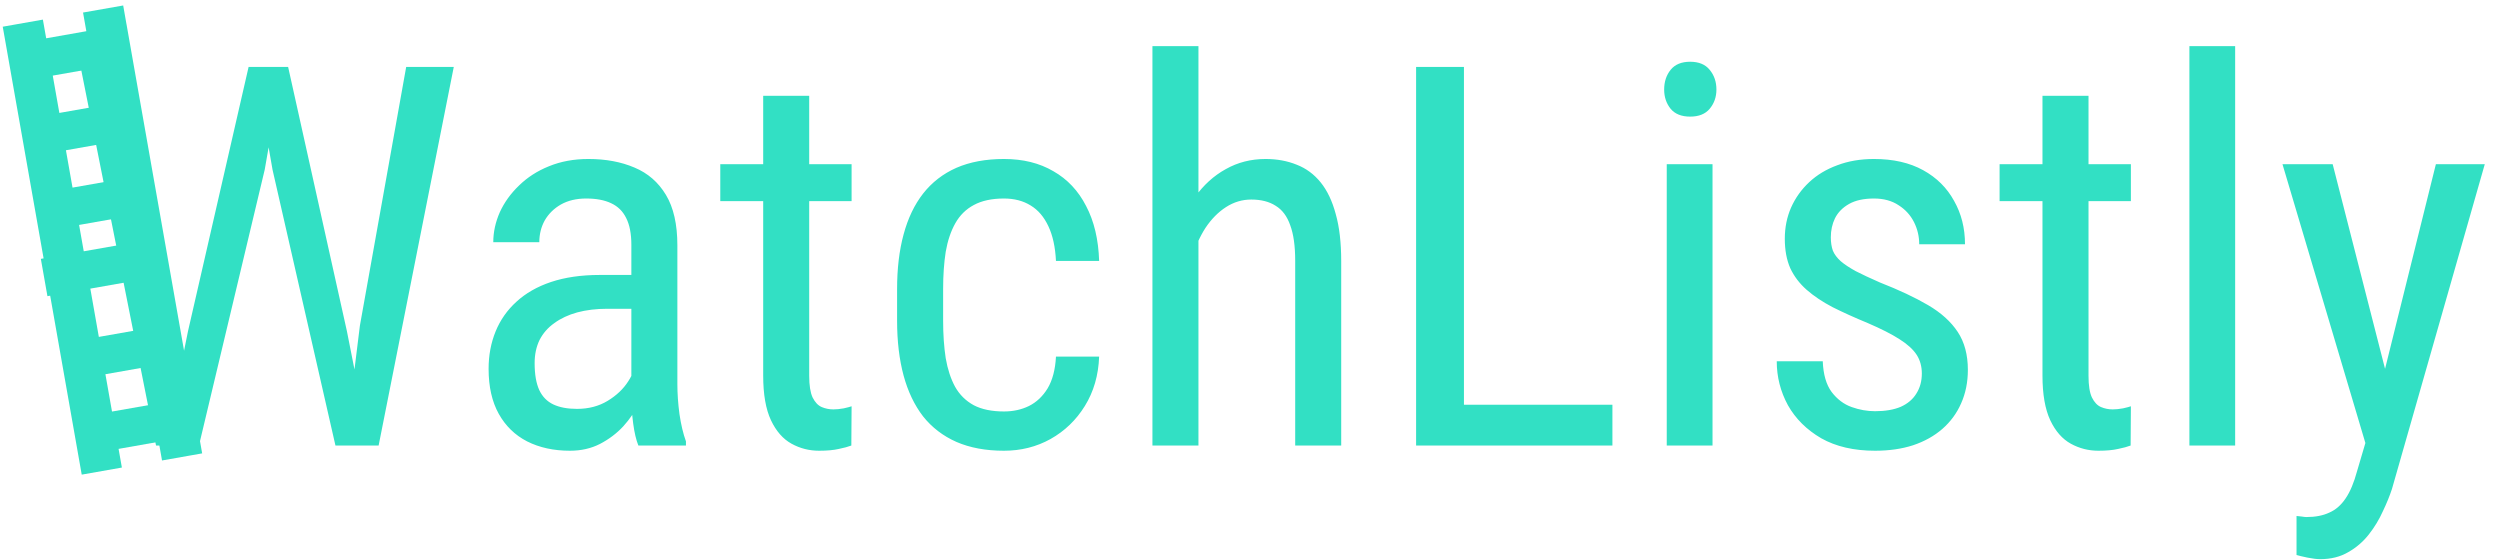 <svg width="116" height="26" viewBox="0 0 116 26" fill="none" xmlns="http://www.w3.org/2000/svg">
<path d="M8.724 15.364L11.535 3.106H13.116L12.283 7.872L9.231 20.673H7.65L8.724 15.364ZM5.949 3.106L8.145 15.123L8.797 20.673H7.24L3.741 3.106H5.949ZM16.699 15.111L18.847 3.106H21.055L17.568 20.673H16.011L16.699 15.111ZM13.369 3.106L16.096 15.364L17.145 20.673H15.565L12.645 7.872L11.813 3.106H13.369ZM29.295 18.441V11.359C29.295 10.844 29.215 10.43 29.054 10.116C28.901 9.802 28.668 9.573 28.354 9.428C28.048 9.283 27.662 9.211 27.196 9.211C26.745 9.211 26.355 9.304 26.025 9.489C25.704 9.674 25.454 9.919 25.277 10.225C25.108 10.53 25.024 10.868 25.024 11.238H22.888C22.888 10.771 22.989 10.309 23.19 9.85C23.399 9.392 23.697 8.978 24.083 8.608C24.469 8.23 24.931 7.932 25.47 7.715C26.017 7.49 26.628 7.377 27.304 7.377C28.108 7.377 28.82 7.51 29.44 7.775C30.059 8.033 30.546 8.455 30.899 9.042C31.253 9.629 31.43 10.409 31.43 11.383V17.825C31.43 18.26 31.462 18.722 31.527 19.213C31.599 19.703 31.7 20.126 31.828 20.48V20.673H29.621C29.516 20.415 29.436 20.073 29.379 19.647C29.323 19.213 29.295 18.811 29.295 18.441ZM29.633 12.758L29.657 14.327H28.173C27.666 14.327 27.204 14.383 26.785 14.495C26.375 14.608 26.021 14.773 25.724 14.99C25.426 15.199 25.197 15.461 25.036 15.774C24.883 16.088 24.807 16.446 24.807 16.848C24.807 17.371 24.879 17.789 25.024 18.103C25.169 18.409 25.386 18.63 25.675 18.766C25.965 18.903 26.331 18.972 26.773 18.972C27.312 18.972 27.787 18.847 28.197 18.598C28.607 18.348 28.925 18.047 29.15 17.693C29.383 17.339 29.492 17.009 29.476 16.703L29.946 17.705C29.914 18.018 29.81 18.36 29.633 18.73C29.464 19.092 29.227 19.442 28.921 19.78C28.615 20.11 28.253 20.383 27.835 20.6C27.425 20.809 26.962 20.914 26.448 20.914C25.692 20.914 25.028 20.769 24.457 20.48C23.894 20.19 23.456 19.764 23.142 19.201C22.828 18.638 22.671 17.942 22.671 17.114C22.671 16.486 22.78 15.907 22.997 15.376C23.214 14.845 23.536 14.387 23.962 14.001C24.389 13.607 24.923 13.301 25.567 13.084C26.218 12.867 26.97 12.758 27.823 12.758H29.633ZM39.514 7.618V9.332H33.421V7.618H39.514ZM35.412 4.445H37.547V17.439C37.547 17.882 37.6 18.215 37.704 18.441C37.817 18.666 37.958 18.815 38.126 18.887C38.295 18.959 38.476 18.996 38.669 18.996C38.814 18.996 38.975 18.98 39.152 18.947C39.329 18.907 39.45 18.875 39.514 18.851L39.502 20.673C39.357 20.729 39.164 20.781 38.923 20.83C38.681 20.886 38.376 20.914 38.006 20.914C37.547 20.914 37.121 20.805 36.727 20.588C36.333 20.371 36.015 20.009 35.774 19.502C35.532 18.988 35.412 18.296 35.412 17.427V4.445ZM46.584 19.092C47.01 19.092 47.396 19.008 47.742 18.839C48.096 18.662 48.386 18.388 48.611 18.018C48.836 17.64 48.965 17.15 48.997 16.547H51C50.968 17.415 50.746 18.179 50.336 18.839C49.934 19.49 49.403 20.001 48.744 20.371C48.092 20.733 47.372 20.914 46.584 20.914C45.739 20.914 45.003 20.777 44.376 20.504C43.757 20.23 43.242 19.836 42.832 19.321C42.43 18.799 42.128 18.167 41.927 17.427C41.726 16.679 41.625 15.831 41.625 14.882V13.41C41.625 12.46 41.726 11.616 41.927 10.876C42.128 10.128 42.43 9.497 42.832 8.982C43.242 8.459 43.757 8.061 44.376 7.787C45.003 7.514 45.739 7.377 46.584 7.377C47.469 7.377 48.233 7.566 48.876 7.944C49.528 8.314 50.035 8.853 50.396 9.561C50.766 10.261 50.968 11.109 51 12.107H48.997C48.965 11.463 48.848 10.928 48.647 10.502C48.446 10.068 48.172 9.746 47.827 9.537C47.481 9.32 47.066 9.211 46.584 9.211C46.021 9.211 45.554 9.312 45.184 9.513C44.822 9.706 44.537 9.987 44.328 10.357C44.119 10.727 43.97 11.17 43.881 11.684C43.801 12.199 43.761 12.774 43.761 13.41V14.882C43.761 15.517 43.801 16.096 43.881 16.619C43.97 17.134 44.115 17.576 44.316 17.946C44.525 18.316 44.814 18.602 45.184 18.803C45.554 18.996 46.021 19.092 46.584 19.092ZM55.608 2.141V20.673H53.473V2.141H55.608ZM55.09 13.651L54.221 13.615C54.213 12.722 54.313 11.898 54.523 11.141C54.74 10.377 55.045 9.714 55.44 9.151C55.842 8.588 56.32 8.153 56.875 7.848C57.43 7.534 58.046 7.377 58.721 7.377C59.252 7.377 59.735 7.466 60.169 7.643C60.603 7.811 60.973 8.085 61.279 8.463C61.585 8.841 61.818 9.332 61.979 9.935C62.148 10.53 62.232 11.258 62.232 12.119V20.673H60.097V12.095C60.097 11.411 60.02 10.864 59.867 10.454C59.723 10.036 59.497 9.734 59.192 9.549C58.894 9.356 58.516 9.259 58.058 9.259C57.639 9.259 57.249 9.376 56.887 9.609C56.525 9.842 56.208 10.164 55.934 10.574C55.669 10.985 55.46 11.455 55.307 11.986C55.162 12.509 55.09 13.064 55.09 13.651ZM74.816 18.779V20.673H67.529V18.779H74.816ZM67.927 3.106V20.673H65.707V3.106H67.927ZM79.461 7.618V20.673H77.337V7.618H79.461ZM77.217 4.156C77.217 3.794 77.317 3.488 77.518 3.239C77.719 2.99 78.021 2.865 78.423 2.865C78.825 2.865 79.127 2.99 79.328 3.239C79.537 3.488 79.642 3.794 79.642 4.156C79.642 4.502 79.537 4.799 79.328 5.049C79.127 5.29 78.825 5.411 78.423 5.411C78.021 5.411 77.719 5.29 77.518 5.049C77.317 4.799 77.217 4.502 77.217 4.156ZM89.173 17.331C89.173 17.001 89.093 16.711 88.932 16.462C88.771 16.213 88.505 15.971 88.135 15.738C87.774 15.505 87.283 15.256 86.664 14.99C86.06 14.741 85.517 14.495 85.035 14.254C84.56 14.005 84.158 13.735 83.828 13.446C83.499 13.156 83.245 12.822 83.068 12.444C82.899 12.058 82.815 11.604 82.815 11.081C82.815 10.558 82.911 10.076 83.105 9.633C83.305 9.183 83.587 8.789 83.949 8.451C84.311 8.113 84.745 7.852 85.252 7.667C85.759 7.474 86.326 7.377 86.953 7.377C87.846 7.377 88.606 7.55 89.233 7.896C89.861 8.242 90.339 8.716 90.669 9.32C91.007 9.915 91.176 10.586 91.176 11.335H89.052C89.052 10.973 88.972 10.631 88.811 10.309C88.65 9.987 88.413 9.726 88.099 9.525C87.786 9.316 87.404 9.211 86.953 9.211C86.479 9.211 86.093 9.295 85.795 9.464C85.497 9.633 85.28 9.854 85.143 10.128C85.015 10.393 84.95 10.687 84.95 11.009C84.95 11.25 84.983 11.459 85.047 11.636C85.119 11.805 85.24 11.966 85.409 12.119C85.578 12.264 85.807 12.416 86.097 12.577C86.394 12.73 86.772 12.907 87.231 13.108C88.115 13.454 88.859 13.804 89.463 14.158C90.066 14.511 90.524 14.926 90.838 15.4C91.152 15.875 91.309 16.462 91.309 17.162C91.309 17.733 91.204 18.252 90.995 18.718C90.794 19.177 90.504 19.571 90.126 19.901C89.748 20.23 89.294 20.484 88.763 20.661C88.24 20.83 87.653 20.914 87.001 20.914C86.02 20.914 85.188 20.721 84.504 20.335C83.828 19.941 83.314 19.43 82.96 18.803C82.614 18.167 82.441 17.488 82.441 16.764H84.576C84.6 17.375 84.737 17.849 84.987 18.187C85.244 18.525 85.554 18.758 85.916 18.887C86.278 19.016 86.639 19.08 87.001 19.08C87.476 19.08 87.874 19.012 88.196 18.875C88.518 18.73 88.759 18.525 88.92 18.26C89.089 17.994 89.173 17.685 89.173 17.331ZM98.873 7.618V9.332H92.781V7.618H98.873ZM94.771 4.445H96.907V17.439C96.907 17.882 96.959 18.215 97.064 18.441C97.176 18.666 97.317 18.815 97.486 18.887C97.655 18.959 97.836 18.996 98.029 18.996C98.174 18.996 98.334 18.98 98.511 18.947C98.688 18.907 98.809 18.875 98.873 18.851L98.861 20.673C98.716 20.729 98.523 20.781 98.282 20.83C98.041 20.886 97.735 20.914 97.365 20.914C96.907 20.914 96.481 20.805 96.086 20.588C95.692 20.371 95.374 20.009 95.133 19.502C94.892 18.988 94.771 18.296 94.771 17.427V4.445ZM103.711 2.141V20.673H101.588V2.141H103.711ZM110.118 19.321L113.025 7.618H115.294L110.987 22.688C110.882 23.009 110.741 23.355 110.564 23.725C110.395 24.103 110.178 24.461 109.913 24.799C109.647 25.137 109.33 25.41 108.96 25.619C108.59 25.837 108.155 25.945 107.657 25.945C107.504 25.945 107.307 25.921 107.065 25.873C106.832 25.824 106.663 25.784 106.559 25.752V23.942C106.607 23.95 106.683 23.958 106.788 23.966C106.892 23.983 106.969 23.991 107.017 23.991C107.435 23.991 107.789 23.922 108.079 23.785C108.376 23.657 108.63 23.436 108.839 23.122C109.048 22.816 109.225 22.394 109.37 21.855L110.118 19.321ZM108.236 7.618L110.83 17.753L111.385 20.106L109.864 20.926L105.907 7.618H108.236Z" fill="#32E0C4"/>
<path fill-rule="evenodd" clip-rule="evenodd" d="M1.99 0.91L0.127 1.239L0.28 2.105L0.585 3.837L0.891 5.569L1.196 7.3L1.502 9.034L1.807 10.765L2.023 11.989L1.895 12.011L2.201 13.742L2.328 13.72L3.334 19.425L3.639 21.156L3.792 22.023L5.655 21.694L5.502 20.828L7.365 20.499L7.518 21.366L9.38 21.037L9.228 20.171L9.228 20.171L8.923 18.439L8.922 18.439L8.617 16.707L8.617 16.707L8.312 14.975L8.312 14.975L7.396 9.78L7.396 9.78L7.09 8.048L7.09 8.048L6.785 6.315L6.785 6.315L6.479 4.583L6.479 4.583L6.174 2.851L6.174 2.851L5.869 1.12L5.868 1.12L5.716 0.254L3.853 0.582L4.006 1.448L2.143 1.777L1.99 0.91ZM2.448 3.508L2.754 5.24L4.616 4.912L4.311 3.18L2.448 3.508ZM3.365 8.705L3.059 6.972L4.922 6.643L5.227 8.377L3.365 8.705ZM3.67 10.437L3.886 11.66L5.748 11.332L5.533 10.108L3.67 10.437ZM4.586 15.632L4.191 13.392L6.054 13.063L6.449 15.304L4.586 15.632ZM4.891 17.364L5.197 19.096L7.06 18.768L6.754 17.035L4.891 17.364Z" fill="#32E0C4"/>
</svg>
